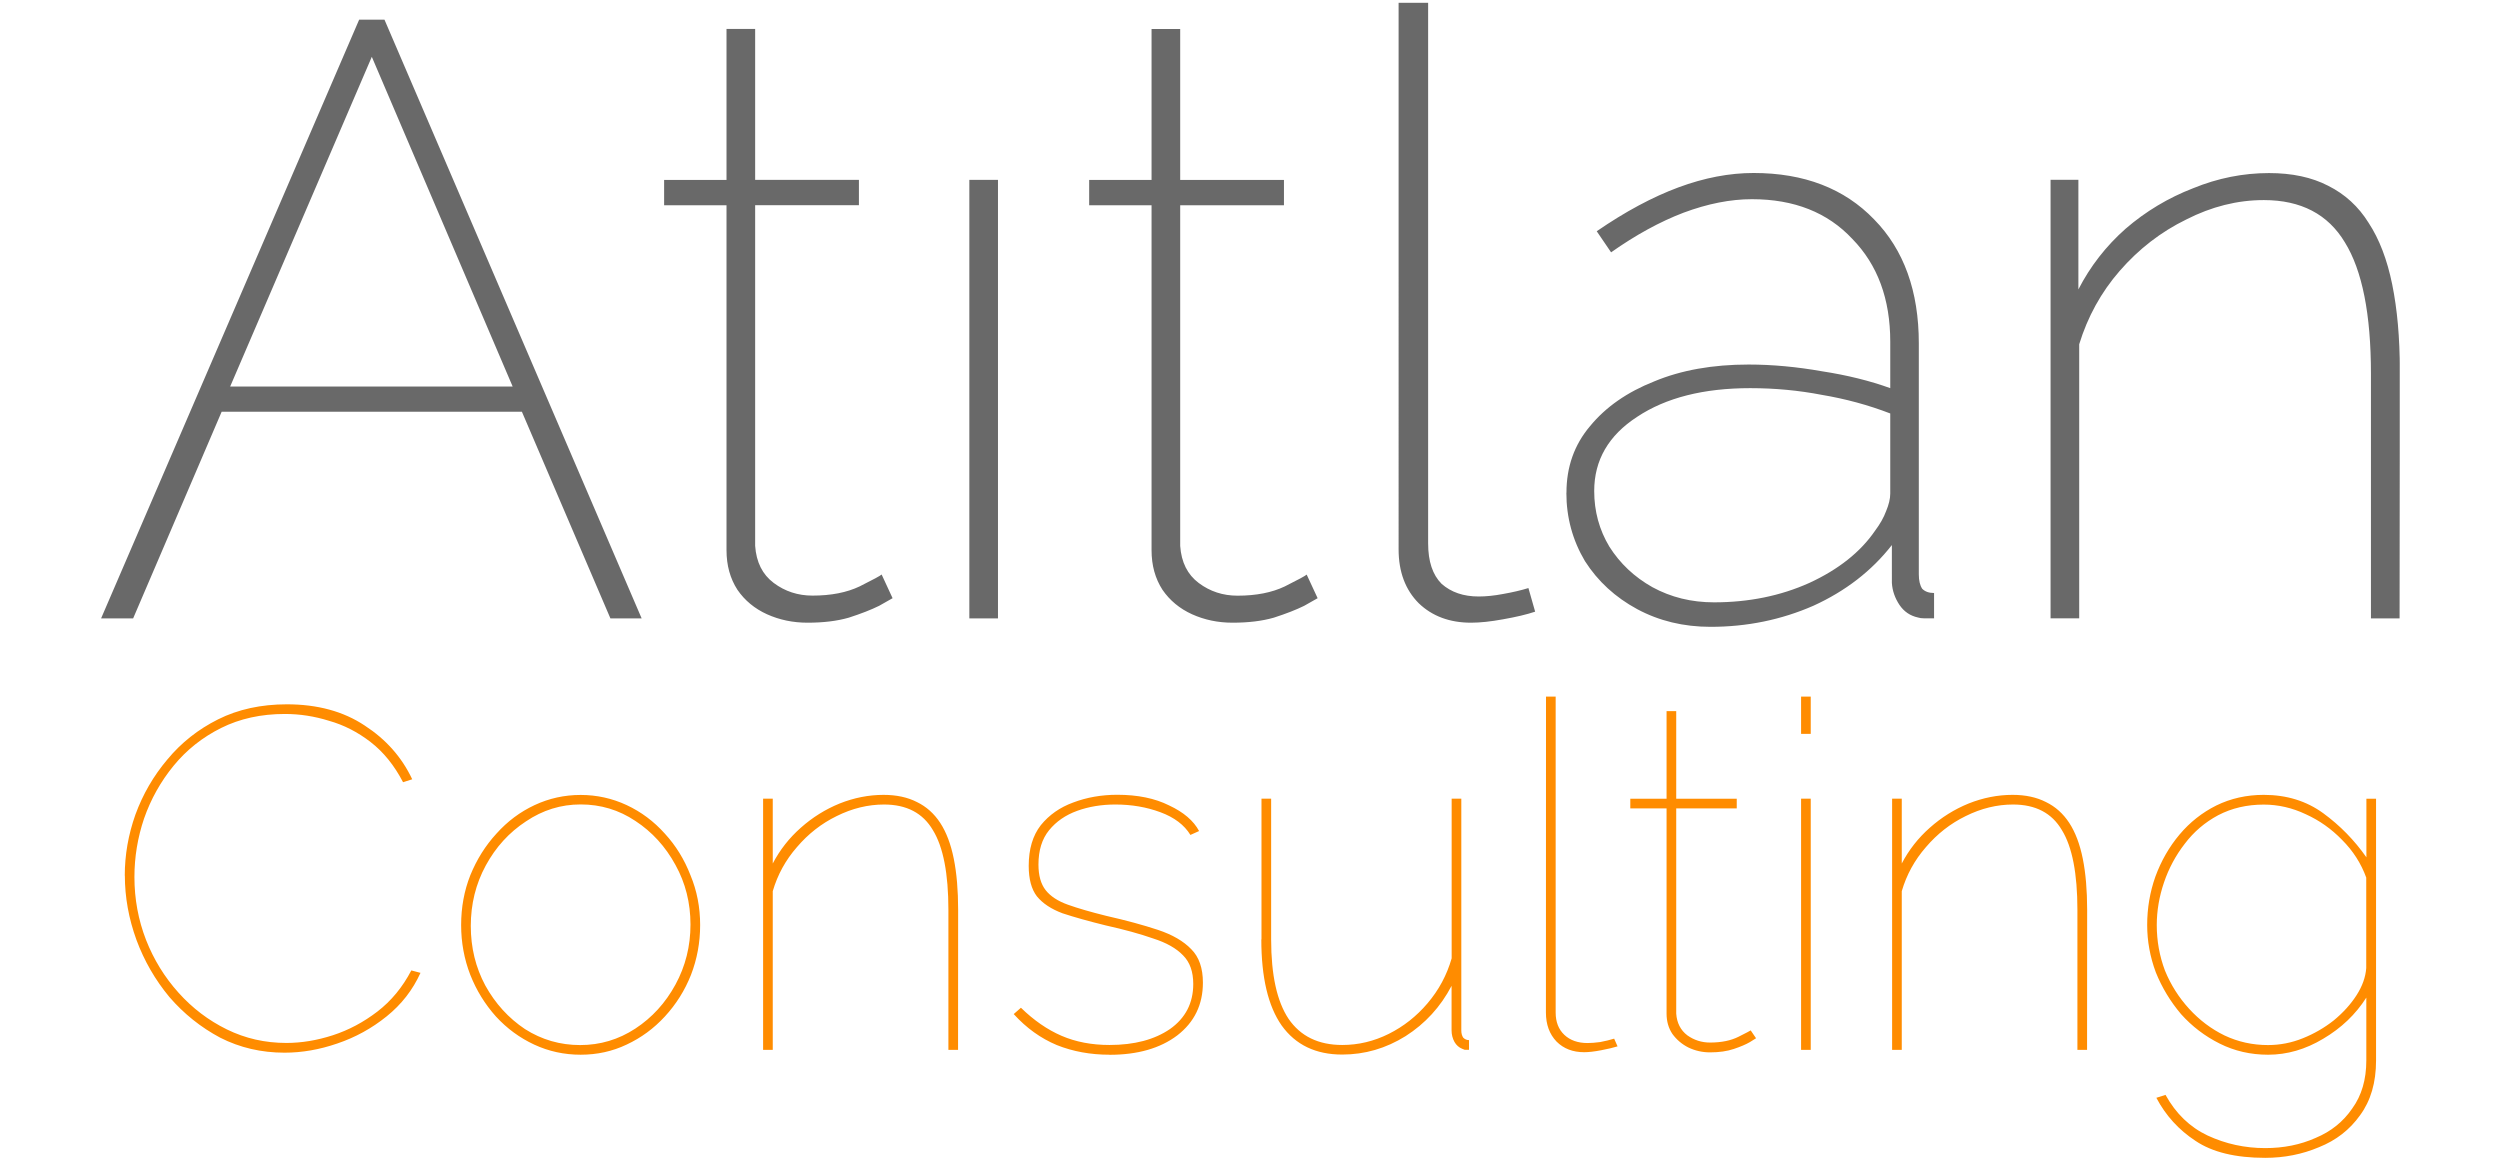 <?xml version="1.0" encoding="UTF-8" standalone="no"?>
<!-- Created with Inkscape (http://www.inkscape.org/) -->

<svg
   width="140"
   height="65"
   viewBox="0 0 140 65"
   version="1.1"
   id="svg1"
   sodipodi:docname="wordstamp.svg"
   inkscape:version="1.3.2 (091e20e, 2023-11-25)"
   xmlns:inkscape="http://www.inkscape.org/namespaces/inkscape"
   xmlns:sodipodi="http://sodipodi.sourceforge.net/DTD/sodipodi-0.dtd"
   xmlns="http://www.w3.org/2000/svg"
   xmlns:svg="http://www.w3.org/2000/svg">
  <sodipodi:namedview
     id="namedview1"
     pagecolor="#ffffff"
     bordercolor="#cccccc"
     borderopacity="1"
     inkscape:showpageshadow="0"
     inkscape:pageopacity="1"
     inkscape:pagecheckerboard="0"
     inkscape:deskcolor="#d1d1d1"
     inkscape:zoom="3.0458894"
     inkscape:cx="62.543308"
     inkscape:cy="16.579722"
     inkscape:window-width="1280"
     inkscape:window-height="772"
     inkscape:window-x="0"
     inkscape:window-y="1108"
     inkscape:window-maximized="0"
     inkscape:current-layer="svg1" />
  <defs
     id="defs1">
    <clipPath
       clipPathUnits="userSpaceOnUse"
       id="clipPath3">
      <path
         id="path3"
         style="fill:#ff0000;fill-opacity:1;fill-rule:nonzero;stroke:none;stroke-width:0.207"
         d="m 302.638,17.122 v 7.692 h 28.332 v -7.692 h -6.08 c -0.065,0.078 -0.145,0.156 -0.243,0.231 -0.284,0.216 -0.566,0.434 -0.844,0.657 -0.934,0.751 -1.732,-0.125 -0.847,-0.888 z" />
    </clipPath>
  </defs>
  <g
     id="layer6"
     transform="matrix(3.562,0,0,3.562,-290.118,-259.802)">
    <g
       id="g4-0"
       transform="matrix(1.799,0,0,1.799,-468.818,34.726)"
       style="stroke:#ffffff;stroke-width:0.556">
      <g
         id="g5-3"
         transform="matrix(0.709,0,0,0.709,92.187,9.125)"
         style="stroke-width:0.784">
        <path
           d="m 305.818,17.33 h 0.312 l 3.17,7.38 h -0.385 l -1.091,-2.547 h -3.701 l -1.091,2.547 h -0.395 z m 1.892,4.522 -1.736,-4.064 -1.746,4.064 z m 4.683,2.609 c -0.014,0.007 -0.069,0.038 -0.166,0.094 -0.097,0.048 -0.222,0.097 -0.374,0.146 -0.146,0.042 -0.315,0.062 -0.509,0.062 -0.18,0 -0.346,-0.035 -0.499,-0.104 -0.152,-0.069 -0.274,-0.17 -0.364,-0.301 -0.09,-0.139 -0.135,-0.301 -0.135,-0.489 v -4.251 h -0.769 v -0.312 h 0.769 V 17.444 h 0.353 v 1.861 h 1.279 v 0.312 h -1.279 v 4.199 c 0.014,0.201 0.09,0.353 0.229,0.457 0.139,0.104 0.298,0.156 0.478,0.156 0.229,0 0.423,-0.038 0.582,-0.114 0.166,-0.083 0.256,-0.132 0.27,-0.146 z m 0.946,0.249 v -5.405 h 0.353 v 5.405 z m 4.293,-0.249 c -0.014,0.007 -0.069,0.038 -0.166,0.094 -0.097,0.048 -0.222,0.097 -0.374,0.146 -0.146,0.042 -0.315,0.062 -0.509,0.062 -0.18,0 -0.346,-0.035 -0.499,-0.104 -0.152,-0.069 -0.274,-0.17 -0.364,-0.301 -0.09,-0.139 -0.135,-0.301 -0.135,-0.489 v -4.251 h -0.769 v -0.312 h 0.769 v -1.861 h 0.353 v 1.861 h 1.279 v 0.312 h -1.279 v 4.199 c 0.014,0.201 0.09,0.353 0.229,0.457 0.139,0.104 0.298,0.156 0.478,0.156 0.229,0 0.423,-0.038 0.582,-0.114 0.166,-0.083 0.256,-0.132 0.27,-0.146 z m 0.998,-7.339 h 0.364 v 6.663 c 0,0.222 0.055,0.388 0.166,0.499 0.118,0.104 0.27,0.156 0.457,0.156 0.09,0 0.191,-0.01 0.301,-0.031 0.118,-0.021 0.222,-0.045 0.312,-0.073 l 0.083,0.291 c -0.104,0.035 -0.236,0.066 -0.395,0.094 -0.152,0.028 -0.284,0.042 -0.395,0.042 -0.263,0 -0.478,-0.08 -0.644,-0.239 -0.166,-0.166 -0.249,-0.388 -0.249,-0.665 z m 2.069,6.039 c 0,-0.319 0.097,-0.592 0.291,-0.821 0.194,-0.236 0.457,-0.419 0.79,-0.551 0.333,-0.139 0.721,-0.208 1.164,-0.208 0.291,0 0.593,0.028 0.904,0.083 0.312,0.048 0.593,0.118 0.842,0.208 v -0.572 c 0,-0.527 -0.156,-0.949 -0.468,-1.268 -0.305,-0.326 -0.717,-0.489 -1.237,-0.489 -0.263,0 -0.544,0.055 -0.842,0.166 -0.291,0.111 -0.589,0.274 -0.894,0.489 l -0.177,-0.26 c 0.353,-0.243 0.69,-0.423 1.008,-0.541 0.319,-0.118 0.627,-0.177 0.925,-0.177 0.624,0 1.119,0.191 1.486,0.572 0.367,0.374 0.551,0.884 0.551,1.528 v 2.848 c 0,0.076 0.014,0.135 0.042,0.177 0.035,0.035 0.083,0.052 0.146,0.052 v 0.312 h -0.125 c -0.028,0 -0.052,-0.003 -0.073,-0.01 -0.097,-0.021 -0.173,-0.073 -0.229,-0.156 -0.055,-0.083 -0.087,-0.173 -0.093,-0.27 V 23.806 c -0.249,0.319 -0.572,0.568 -0.967,0.748 -0.395,0.173 -0.818,0.26 -1.268,0.26 -0.333,0 -0.634,-0.073 -0.904,-0.218 -0.27,-0.146 -0.485,-0.343 -0.644,-0.592 -0.152,-0.256 -0.229,-0.537 -0.229,-0.842 z m 3.804,0.468 c 0.062,-0.083 0.107,-0.163 0.135,-0.239 0.035,-0.083 0.052,-0.156 0.052,-0.218 v -0.988 c -0.27,-0.104 -0.551,-0.18 -0.842,-0.229 -0.284,-0.055 -0.579,-0.083 -0.884,-0.083 -0.575,0 -1.039,0.118 -1.393,0.353 -0.353,0.229 -0.53,0.534 -0.53,0.915 0,0.249 0.062,0.478 0.187,0.686 0.132,0.208 0.308,0.374 0.53,0.499 0.229,0.125 0.482,0.187 0.759,0.187 0.43,0 0.821,-0.08 1.175,-0.239 0.36,-0.166 0.631,-0.381 0.811,-0.644 z m -1.383,-5.551 -0.249,-0.135 0.644,-0.821 h 0.468 z m 7.848,6.632 h -0.353 v -3.014 c 0,-0.735 -0.107,-1.275 -0.322,-1.622 -0.208,-0.346 -0.541,-0.52 -0.998,-0.52 -0.326,0 -0.644,0.08 -0.956,0.239 -0.312,0.152 -0.586,0.364 -0.821,0.634 -0.229,0.263 -0.395,0.565 -0.499,0.904 v 3.378 h -0.353 v -5.405 h 0.343 v 1.351 c 0.146,-0.284 0.34,-0.534 0.582,-0.748 0.249,-0.215 0.527,-0.381 0.832,-0.499 0.305,-0.125 0.617,-0.187 0.936,-0.187 0.284,0 0.527,0.052 0.728,0.156 0.208,0.104 0.374,0.256 0.499,0.457 0.132,0.201 0.229,0.454 0.291,0.759 0.062,0.305 0.094,0.658 0.094,1.06 z"
           id="text3-9"
           style="font-weight:200;font-size:6.615px;line-height:1;font-family:Raleway;-inkscape-font-specification:'Raleway Ultra-Light';text-align:center;letter-spacing:0px;word-spacing:0px;text-anchor:middle;fill:#696969;fill-opacity:1;stroke:none;stroke-width:0.207;stroke-linecap:round;stroke-linejoin:bevel;paint-order:stroke fill markers"
           aria-label="Atítlán"
           clip-path="url(#clipPath3)" />
        <path
           style="font-weight:100;font-size:3.796px;line-height:1;font-family:Raleway;-inkscape-font-specification:'Raleway Thin';text-align:center;letter-spacing:0px;word-spacing:0px;text-anchor:middle;fill:#ff8c00;fill-opacity:1;stroke:none;stroke-width:0.207;stroke-linecap:round;stroke-linejoin:bevel;stroke-opacity:1;paint-order:stroke fill markers"
           d="m 302.929,27.881 q 0,-0.382 0.131,-0.752 0.137,-0.376 0.394,-0.68 0.256,-0.31 0.626,-0.495 0.37,-0.185 0.847,-0.185 0.567,0 0.96,0.262 0.394,0.256 0.585,0.662 l -0.113,0.036 q -0.161,-0.31 -0.4,-0.495 -0.239,-0.185 -0.513,-0.262 -0.268,-0.084 -0.543,-0.084 -0.441,0 -0.787,0.173 -0.346,0.173 -0.585,0.465 -0.239,0.292 -0.364,0.65 -0.119,0.352 -0.119,0.722 0,0.406 0.143,0.775 0.143,0.364 0.4,0.65 0.256,0.286 0.596,0.453 0.34,0.167 0.734,0.167 0.28,0 0.573,-0.095 0.292,-0.095 0.549,-0.292 0.256,-0.197 0.418,-0.507 l 0.113,0.03 q -0.143,0.316 -0.418,0.537 -0.274,0.221 -0.608,0.334 -0.328,0.113 -0.65,0.113 -0.429,0 -0.793,-0.185 -0.358,-0.191 -0.626,-0.501 -0.262,-0.316 -0.406,-0.704 -0.143,-0.394 -0.143,-0.793 z m 5.619,2.207 q -0.304,0 -0.573,-0.125 -0.268,-0.125 -0.471,-0.346 -0.203,-0.227 -0.316,-0.513 -0.113,-0.292 -0.113,-0.614 0,-0.328 0.113,-0.614 0.119,-0.292 0.322,-0.513 0.203,-0.227 0.471,-0.352 0.268,-0.125 0.567,-0.125 0.298,0 0.567,0.125 0.268,0.125 0.471,0.352 0.203,0.221 0.316,0.513 0.119,0.286 0.119,0.614 0,0.322 -0.113,0.614 -0.113,0.286 -0.322,0.513 -0.203,0.221 -0.471,0.346 -0.262,0.125 -0.567,0.125 z m -1.354,-1.587 q 0,0.4 0.179,0.734 0.185,0.334 0.489,0.537 0.31,0.197 0.68,0.197 0.37,0 0.68,-0.203 0.31,-0.203 0.495,-0.543 0.185,-0.34 0.185,-0.74 0,-0.4 -0.185,-0.734 -0.185,-0.34 -0.495,-0.543 -0.304,-0.203 -0.674,-0.203 -0.364,0 -0.674,0.209 -0.31,0.203 -0.495,0.543 -0.185,0.34 -0.185,0.746 z m 6.006,1.527 h -0.119 v -1.724 q 0,-0.674 -0.191,-0.984 -0.185,-0.316 -0.602,-0.316 -0.298,0 -0.585,0.143 -0.28,0.137 -0.489,0.382 -0.209,0.239 -0.298,0.543 v 1.956 h -0.119 v -3.096 h 0.119 v 0.799 q 0.131,-0.251 0.346,-0.441 0.215,-0.191 0.477,-0.298 0.268,-0.107 0.543,-0.107 0.239,0 0.412,0.089 0.173,0.084 0.286,0.256 0.113,0.173 0.167,0.441 0.054,0.268 0.054,0.632 z m 1.867,0.06 q -0.352,0 -0.65,-0.119 -0.298,-0.125 -0.531,-0.382 l 0.089,-0.078 q 0.239,0.233 0.501,0.346 0.262,0.113 0.591,0.113 0.459,0 0.746,-0.197 0.286,-0.203 0.286,-0.555 0,-0.227 -0.125,-0.352 -0.125,-0.131 -0.37,-0.209 -0.239,-0.084 -0.585,-0.161 -0.316,-0.078 -0.531,-0.149 -0.209,-0.078 -0.316,-0.209 -0.101,-0.131 -0.101,-0.376 0,-0.31 0.149,-0.501 0.155,-0.191 0.4,-0.28 0.251,-0.095 0.543,-0.095 0.376,0 0.638,0.131 0.268,0.125 0.37,0.316 l -0.107,0.048 q -0.113,-0.185 -0.37,-0.28 -0.256,-0.095 -0.555,-0.095 -0.256,0 -0.471,0.078 -0.215,0.078 -0.346,0.239 -0.131,0.161 -0.131,0.423 0,0.203 0.089,0.316 0.089,0.113 0.274,0.179 0.185,0.066 0.471,0.137 0.37,0.084 0.638,0.173 0.268,0.089 0.412,0.239 0.143,0.143 0.143,0.412 0,0.406 -0.316,0.65 -0.316,0.239 -0.835,0.239 z m 1.873,-1.42 v -1.736 h 0.119 v 1.736 q 0,0.656 0.215,0.978 0.221,0.322 0.662,0.322 0.298,0 0.573,-0.137 0.274,-0.137 0.477,-0.376 0.209,-0.245 0.298,-0.555 v -1.968 h 0.119 v 2.857 q 0,0.054 0.024,0.089 0.03,0.03 0.071,0.03 v 0.119 q -0.036,0 -0.054,0 -0.018,-0.006 -0.03,-0.012 -0.06,-0.024 -0.095,-0.084 -0.036,-0.066 -0.036,-0.143 v -0.549 q -0.203,0.388 -0.567,0.62 -0.364,0.227 -0.781,0.227 -0.489,0 -0.746,-0.358 -0.251,-0.358 -0.251,-1.062 z m 3.507,-2.994 h 0.119 v 3.895 q 0,0.173 0.107,0.274 0.107,0.101 0.286,0.101 0.066,0 0.155,-0.012 0.095,-0.018 0.173,-0.042 l 0.042,0.095 q -0.077,0.024 -0.203,0.048 -0.125,0.024 -0.209,0.024 -0.209,0 -0.34,-0.131 -0.131,-0.137 -0.131,-0.358 z m 2.589,4.211 q 0,0 -0.077,0.048 -0.072,0.042 -0.197,0.084 -0.125,0.042 -0.292,0.042 -0.143,0 -0.268,-0.06 -0.119,-0.06 -0.197,-0.167 -0.072,-0.107 -0.072,-0.251 v -2.529 h -0.447 v -0.119 h 0.447 v -1.08 h 0.119 v 1.08 h 0.746 v 0.119 h -0.746 v 2.529 q 0.012,0.173 0.137,0.268 0.125,0.089 0.28,0.089 0.209,0 0.352,-0.072 0.143,-0.072 0.149,-0.078 z m 0.555,0.143 v -3.096 h 0.119 v 3.096 z m 0,-3.895 v -0.459 h 0.119 v 0.459 z m 3.525,3.895 h -0.119 v -1.724 q 0,-0.674 -0.191,-0.984 -0.185,-0.316 -0.602,-0.316 -0.298,0 -0.585,0.143 -0.28,0.137 -0.489,0.382 -0.209,0.239 -0.298,0.543 v 1.956 h -0.119 V 26.932 h 0.119 v 0.799 q 0.131,-0.251 0.346,-0.441 0.215,-0.191 0.477,-0.298 0.268,-0.107 0.543,-0.107 0.239,0 0.412,0.089 0.173,0.084 0.286,0.256 0.113,0.173 0.167,0.441 0.054,0.268 0.054,0.632 z m 2.231,0.06 q -0.322,0 -0.596,-0.137 -0.274,-0.137 -0.477,-0.364 -0.197,-0.233 -0.31,-0.513 -0.107,-0.286 -0.107,-0.585 0,-0.31 0.101,-0.596 0.107,-0.292 0.298,-0.519 0.191,-0.227 0.453,-0.358 0.268,-0.131 0.585,-0.131 0.423,0 0.734,0.227 0.31,0.227 0.531,0.543 v -0.722 h 0.119 v 3.227 q 0,0.406 -0.197,0.674 -0.191,0.268 -0.507,0.394 -0.31,0.131 -0.662,0.131 -0.549,0 -0.859,-0.209 -0.31,-0.203 -0.483,-0.531 l 0.113,-0.036 q 0.191,0.346 0.519,0.501 0.334,0.155 0.71,0.155 0.34,0 0.62,-0.125 0.286,-0.119 0.453,-0.364 0.173,-0.239 0.173,-0.591 v -0.775 q -0.197,0.31 -0.531,0.507 -0.328,0.197 -0.68,0.197 z m 0,-0.119 q 0.221,0 0.429,-0.084 0.209,-0.084 0.382,-0.221 0.173,-0.143 0.28,-0.31 0.107,-0.167 0.119,-0.334 V 27.905 q -0.095,-0.262 -0.298,-0.465 -0.197,-0.203 -0.447,-0.316 -0.251,-0.119 -0.519,-0.119 -0.31,0 -0.561,0.131 -0.245,0.131 -0.412,0.352 -0.167,0.215 -0.256,0.477 -0.089,0.262 -0.089,0.525 0,0.292 0.101,0.561 0.107,0.262 0.298,0.471 0.191,0.209 0.435,0.328 0.251,0.119 0.537,0.119 z"
           id="text20-9"
           aria-label="Consulting " />
      </g>
    </g>
  </g>
  <script
     id="mesh_polyfill"
     type="text/javascript">
!function(){const t=&quot;http://www.w3.org/2000/svg&quot;,e=&quot;http://www.w3.org/1999/xlink&quot;,s=&quot;http://www.w3.org/1999/xhtml&quot;,r=2;if(document.createElementNS(t,&quot;meshgradient&quot;).x)return;const n=(t,e,s,r)=&gt;{let n=new x(.5*(e.x+s.x),.5*(e.y+s.y)),o=new x(.5*(t.x+e.x),.5*(t.y+e.y)),i=new x(.5*(s.x+r.x),.5*(s.y+r.y)),a=new x(.5*(n.x+o.x),.5*(n.y+o.y)),h=new x(.5*(n.x+i.x),.5*(n.y+i.y)),l=new x(.5*(a.x+h.x),.5*(a.y+h.y));return[[t,o,a,l],[l,h,i,r]]},o=t=&gt;{let e=t[0].distSquared(t[1]),s=t[2].distSquared(t[3]),r=.25*t[0].distSquared(t[2]),n=.25*t[1].distSquared(t[3]),o=e&gt;s?e:s,i=r&gt;n?r:n;return 18*(o&gt;i?o:i)},i=(t,e)=&gt;Math.sqrt(t.distSquared(e)),a=(t,e)=&gt;t.scale(2/3).add(e.scale(1/3)),h=t=&gt;{let e,s,r,n,o,i,a,h=new g;return t.match(/(\w+\(\s*[^)]+\))+/g).forEach(t=&gt;{let l=t.match(/[\w.-]+/g),d=l.shift();switch(d){case&quot;translate&quot;:2===l.length?e=new g(1,0,0,1,l[0],l[1]):(console.error(&quot;mesh.js: translate does not have 2 arguments!&quot;),e=new g(1,0,0,1,0,0)),h=h.append(e);break;case&quot;scale&quot;:1===l.length?s=new g(l[0],0,0,l[0],0,0):2===l.length?s=new g(l[0],0,0,l[1],0,0):(console.error(&quot;mesh.js: scale does not have 1 or 2 arguments!&quot;),s=new g(1,0,0,1,0,0)),h=h.append(s);break;case&quot;rotate&quot;:if(3===l.length&amp;&amp;(e=new g(1,0,0,1,l[1],l[2]),h=h.append(e)),l[0]){r=l[0]*Math.PI/180;let t=Math.cos(r),e=Math.sin(r);Math.abs(t)&lt;1e-16&amp;&amp;(t=0),Math.abs(e)&lt;1e-16&amp;&amp;(e=0),a=new g(t,e,-e,t,0,0),h=h.append(a)}else console.error(&quot;math.js: No argument to rotate transform!&quot;);3===l.length&amp;&amp;(e=new g(1,0,0,1,-l[1],-l[2]),h=h.append(e));break;case&quot;skewX&quot;:l[0]?(r=l[0]*Math.PI/180,n=Math.tan(r),o=new g(1,0,n,1,0,0),h=h.append(o)):console.error(&quot;math.js: No argument to skewX transform!&quot;);break;case&quot;skewY&quot;:l[0]?(r=l[0]*Math.PI/180,n=Math.tan(r),i=new g(1,n,0,1,0,0),h=h.append(i)):console.error(&quot;math.js: No argument to skewY transform!&quot;);break;case&quot;matrix&quot;:6===l.length?h=h.append(new g(...l)):console.error(&quot;math.js: Incorrect number of arguments for matrix!&quot;);break;default:console.error(&quot;mesh.js: Unhandled transform type: &quot;+d)}}),h},l=t=&gt;{let e=[],s=t.split(/[ ,]+/);for(let t=0,r=s.length-1;t&lt;r;t+=2)e.push(new x(parseFloat(s[t]),parseFloat(s[t+1])));return e},d=(t,e)=&gt;{for(let s in e)t.setAttribute(s,e[s])},c=(t,e,s,r,n)=&gt;{let o,i,a=[0,0,0,0];for(let h=0;h&lt;3;++h)e[h]&lt;t[h]&amp;&amp;e[h]&lt;s[h]||t[h]&lt;e[h]&amp;&amp;s[h]&lt;e[h]?a[h]=0:(a[h]=.5*((e[h]-t[h])/r+(s[h]-e[h])/n),o=Math.abs(3*(e[h]-t[h])/r),i=Math.abs(3*(s[h]-e[h])/n),a[h]&gt;o?a[h]=o:a[h]&gt;i&amp;&amp;(a[h]=i));return a},u=[[1,0,0,0,0,0,0,0,0,0,0,0,0,0,0,0],[0,0,0,0,1,0,0,0,0,0,0,0,0,0,0,0],[-3,3,0,0,-2,-1,0,0,0,0,0,0,0,0,0,0],[2,-2,0,0,1,1,0,0,0,0,0,0,0,0,0,0],[0,0,0,0,0,0,0,0,1,0,0,0,0,0,0,0],[0,0,0,0,0,0,0,0,0,0,0,0,1,0,0,0],[0,0,0,0,0,0,0,0,-3,3,0,0,-2,-1,0,0],[0,0,0,0,0,0,0,0,2,-2,0,0,1,1,0,0],[-3,0,3,0,0,0,0,0,-2,0,-1,0,0,0,0,0],[0,0,0,0,-3,0,3,0,0,0,0,0,-2,0,-1,0],[9,-9,-9,9,6,3,-6,-3,6,-6,3,-3,4,2,2,1],[-6,6,6,-6,-3,-3,3,3,-4,4,-2,2,-2,-2,-1,-1],[2,0,-2,0,0,0,0,0,1,0,1,0,0,0,0,0],[0,0,0,0,2,0,-2,0,0,0,0,0,1,0,1,0],[-6,6,6,-6,-4,-2,4,2,-3,3,-3,3,-2,-1,-2,-1],[4,-4,-4,4,2,2,-2,-2,2,-2,2,-2,1,1,1,1]],f=t=&gt;{let e=[];for(let s=0;s&lt;16;++s){e[s]=0;for(let r=0;r&lt;16;++r)e[s]+=u[s][r]*t[r]}return e},p=(t,e,s)=&gt;{const r=e*e,n=s*s,o=e*e*e,i=s*s*s;return t[0]+t[1]*e+t[2]*r+t[3]*o+t[4]*s+t[5]*s*e+t[6]*s*r+t[7]*s*o+t[8]*n+t[9]*n*e+t[10]*n*r+t[11]*n*o+t[12]*i+t[13]*i*e+t[14]*i*r+t[15]*i*o},y=t=&gt;{let e=[],s=[],r=[];for(let s=0;s&lt;4;++s)e[s]=[],e[s][0]=n(t[0][s],t[1][s],t[2][s],t[3][s]),e[s][1]=[],e[s][1].push(...n(...e[s][0][0])),e[s][1].push(...n(...e[s][0][1])),e[s][2]=[],e[s][2].push(...n(...e[s][1][0])),e[s][2].push(...n(...e[s][1][1])),e[s][2].push(...n(...e[s][1][2])),e[s][2].push(...n(...e[s][1][3]));for(let t=0;t&lt;8;++t){s[t]=[];for(let r=0;r&lt;4;++r)s[t][r]=[],s[t][r][0]=n(e[0][2][t][r],e[1][2][t][r],e[2][2][t][r],e[3][2][t][r]),s[t][r][1]=[],s[t][r][1].push(...n(...s[t][r][0][0])),s[t][r][1].push(...n(...s[t][r][0][1])),s[t][r][2]=[],s[t][r][2].push(...n(...s[t][r][1][0])),s[t][r][2].push(...n(...s[t][r][1][1])),s[t][r][2].push(...n(...s[t][r][1][2])),s[t][r][2].push(...n(...s[t][r][1][3]))}for(let t=0;t&lt;8;++t){r[t]=[];for(let e=0;e&lt;8;++e)r[t][e]=[],r[t][e][0]=s[t][0][2][e],r[t][e][1]=s[t][1][2][e],r[t][e][2]=s[t][2][2][e],r[t][e][3]=s[t][3][2][e]}return r};class x{constructor(t,e){this.x=t||0,this.y=e||0}toString(){return`(x=${this.x}, y=${this.y})`}clone(){return new x(this.x,this.y)}add(t){return new x(this.x+t.x,this.y+t.y)}scale(t){return void 0===t.x?new x(this.x*t,this.y*t):new x(this.x*t.x,this.y*t.y)}distSquared(t){let e=this.x-t.x,s=this.y-t.y;return e*e+s*s}transform(t){let e=this.x*t.a+this.y*t.c+t.e,s=this.x*t.b+this.y*t.d+t.f;return new x(e,s)}}class g{constructor(t,e,s,r,n,o){void 0===t?(this.a=1,this.b=0,this.c=0,this.d=1,this.e=0,this.f=0):(this.a=t,this.b=e,this.c=s,this.d=r,this.e=n,this.f=o)}toString(){return`affine: ${this.a} ${this.c} ${this.e} \n       ${this.b} ${this.d} ${this.f}`}append(t){t instanceof g||console.error(&quot;mesh.js: argument to Affine.append is not affine!&quot;);let e=this.a*t.a+this.c*t.b,s=this.b*t.a+this.d*t.b,r=this.a*t.c+this.c*t.d,n=this.b*t.c+this.d*t.d,o=this.a*t.e+this.c*t.f+this.e,i=this.b*t.e+this.d*t.f+this.f;return new g(e,s,r,n,o,i)}}class w{constructor(t,e){this.nodes=t,this.colors=e}paintCurve(t,e){if(o(this.nodes)&gt;r){const s=n(...this.nodes);let r=[[],[]],o=[[],[]];for(let t=0;t&lt;4;++t)r[0][t]=this.colors[0][t],r[1][t]=(this.colors[0][t]+this.colors[1][t])/2,o[0][t]=r[1][t],o[1][t]=this.colors[1][t];let i=new w(s[0],r),a=new w(s[1],o);i.paintCurve(t,e),a.paintCurve(t,e)}else{let s=Math.round(this.nodes[0].x);if(s&gt;=0&amp;&amp;s&lt;e){let r=4*(~~this.nodes[0].y*e+s);t[r]=Math.round(this.colors[0][0]),t[r+1]=Math.round(this.colors[0][1]),t[r+2]=Math.round(this.colors[0][2]),t[r+3]=Math.round(this.colors[0][3])}}}}class m{constructor(t,e){this.nodes=t,this.colors=e}split(){let t=[[],[],[],[]],e=[[],[],[],[]],s=[[[],[]],[[],[]]],r=[[[],[]],[[],[]]];for(let s=0;s&lt;4;++s){const r=n(this.nodes[0][s],this.nodes[1][s],this.nodes[2][s],this.nodes[3][s]);t[0][s]=r[0][0],t[1][s]=r[0][1],t[2][s]=r[0][2],t[3][s]=r[0][3],e[0][s]=r[1][0],e[1][s]=r[1][1],e[2][s]=r[1][2],e[3][s]=r[1][3]}for(let t=0;t&lt;4;++t)s[0][0][t]=this.colors[0][0][t],s[0][1][t]=this.colors[0][1][t],s[1][0][t]=(this.colors[0][0][t]+this.colors[1][0][t])/2,s[1][1][t]=(this.colors[0][1][t]+this.colors[1][1][t])/2,r[0][0][t]=s[1][0][t],r[0][1][t]=s[1][1][t],r[1][0][t]=this.colors[1][0][t],r[1][1][t]=this.colors[1][1][t];return[new m(t,s),new m(e,r)]}paint(t,e){let s,n=!1;for(let t=0;t&lt;4;++t)if((s=o([this.nodes[0][t],this.nodes[1][t],this.nodes[2][t],this.nodes[3][t]]))&gt;r){n=!0;break}if(n){let s=this.split();s[0].paint(t,e),s[1].paint(t,e)}else{new w([...this.nodes[0]],[...this.colors[0]]).paintCurve(t,e)}}}class b{constructor(t){this.readMesh(t),this.type=t.getAttribute(&quot;type&quot;)||&quot;bilinear&quot;}readMesh(t){let e=[[]],s=[[]],r=Number(t.getAttribute(&quot;x&quot;)),n=Number(t.getAttribute(&quot;y&quot;));e[0][0]=new x(r,n);let o=t.children;for(let t=0,r=o.length;t&lt;r;++t){e[3*t+1]=[],e[3*t+2]=[],e[3*t+3]=[],s[t+1]=[];let r=o[t].children;for(let n=0,o=r.length;n&lt;o;++n){let o=r[n].children;for(let r=0,i=o.length;r&lt;i;++r){let i=r;0!==t&amp;&amp;++i;let h,d=o[r].getAttribute(&quot;path&quot;),c=&quot;l&quot;;null!=d&amp;&amp;(c=(h=d.match(/\s*([lLcC])\s*(.*)/))[1]);let u=l(h[2]);switch(c){case&quot;l&quot;:0===i?(e[3*t][3*n+3]=u[0].add(e[3*t][3*n]),e[3*t][3*n+1]=a(e[3*t][3*n],e[3*t][3*n+3]),e[3*t][3*n+2]=a(e[3*t][3*n+3],e[3*t][3*n])):1===i?(e[3*t+3][3*n+3]=u[0].add(e[3*t][3*n+3]),e[3*t+1][3*n+3]=a(e[3*t][3*n+3],e[3*t+3][3*n+3]),e[3*t+2][3*n+3]=a(e[3*t+3][3*n+3],e[3*t][3*n+3])):2===i?(0===n&amp;&amp;(e[3*t+3][3*n+0]=u[0].add(e[3*t+3][3*n+3])),e[3*t+3][3*n+1]=a(e[3*t+3][3*n],e[3*t+3][3*n+3]),e[3*t+3][3*n+2]=a(e[3*t+3][3*n+3],e[3*t+3][3*n])):(e[3*t+1][3*n]=a(e[3*t][3*n],e[3*t+3][3*n]),e[3*t+2][3*n]=a(e[3*t+3][3*n],e[3*t][3*n]));break;case&quot;L&quot;:0===i?(e[3*t][3*n+3]=u[0],e[3*t][3*n+1]=a(e[3*t][3*n],e[3*t][3*n+3]),e[3*t][3*n+2]=a(e[3*t][3*n+3],e[3*t][3*n])):1===i?(e[3*t+3][3*n+3]=u[0],e[3*t+1][3*n+3]=a(e[3*t][3*n+3],e[3*t+3][3*n+3]),e[3*t+2][3*n+3]=a(e[3*t+3][3*n+3],e[3*t][3*n+3])):2===i?(0===n&amp;&amp;(e[3*t+3][3*n+0]=u[0]),e[3*t+3][3*n+1]=a(e[3*t+3][3*n],e[3*t+3][3*n+3]),e[3*t+3][3*n+2]=a(e[3*t+3][3*n+3],e[3*t+3][3*n])):(e[3*t+1][3*n]=a(e[3*t][3*n],e[3*t+3][3*n]),e[3*t+2][3*n]=a(e[3*t+3][3*n],e[3*t][3*n]));break;case&quot;c&quot;:0===i?(e[3*t][3*n+1]=u[0].add(e[3*t][3*n]),e[3*t][3*n+2]=u[1].add(e[3*t][3*n]),e[3*t][3*n+3]=u[2].add(e[3*t][3*n])):1===i?(e[3*t+1][3*n+3]=u[0].add(e[3*t][3*n+3]),e[3*t+2][3*n+3]=u[1].add(e[3*t][3*n+3]),e[3*t+3][3*n+3]=u[2].add(e[3*t][3*n+3])):2===i?(e[3*t+3][3*n+2]=u[0].add(e[3*t+3][3*n+3]),e[3*t+3][3*n+1]=u[1].add(e[3*t+3][3*n+3]),0===n&amp;&amp;(e[3*t+3][3*n+0]=u[2].add(e[3*t+3][3*n+3]))):(e[3*t+2][3*n]=u[0].add(e[3*t+3][3*n]),e[3*t+1][3*n]=u[1].add(e[3*t+3][3*n]));break;case&quot;C&quot;:0===i?(e[3*t][3*n+1]=u[0],e[3*t][3*n+2]=u[1],e[3*t][3*n+3]=u[2]):1===i?(e[3*t+1][3*n+3]=u[0],e[3*t+2][3*n+3]=u[1],e[3*t+3][3*n+3]=u[2]):2===i?(e[3*t+3][3*n+2]=u[0],e[3*t+3][3*n+1]=u[1],0===n&amp;&amp;(e[3*t+3][3*n+0]=u[2])):(e[3*t+2][3*n]=u[0],e[3*t+1][3*n]=u[1]);break;default:console.error(&quot;mesh.js: &quot;+c+&quot; invalid path type.&quot;)}if(0===t&amp;&amp;0===n||r&gt;0){let e=window.getComputedStyle(o[r]).stopColor.match(/^rgb\s*\(\s*(\d+)\s*,\s*(\d+)\s*,\s*(\d+)\s*\)$/i),a=window.getComputedStyle(o[r]).stopOpacity,h=255;a&amp;&amp;(h=Math.floor(255*a)),e&amp;&amp;(0===i?(s[t][n]=[],s[t][n][0]=Math.floor(e[1]),s[t][n][1]=Math.floor(e[2]),s[t][n][2]=Math.floor(e[3]),s[t][n][3]=h):1===i?(s[t][n+1]=[],s[t][n+1][0]=Math.floor(e[1]),s[t][n+1][1]=Math.floor(e[2]),s[t][n+1][2]=Math.floor(e[3]),s[t][n+1][3]=h):2===i?(s[t+1][n+1]=[],s[t+1][n+1][0]=Math.floor(e[1]),s[t+1][n+1][1]=Math.floor(e[2]),s[t+1][n+1][2]=Math.floor(e[3]),s[t+1][n+1][3]=h):3===i&amp;&amp;(s[t+1][n]=[],s[t+1][n][0]=Math.floor(e[1]),s[t+1][n][1]=Math.floor(e[2]),s[t+1][n][2]=Math.floor(e[3]),s[t+1][n][3]=h))}}e[3*t+1][3*n+1]=new x,e[3*t+1][3*n+2]=new x,e[3*t+2][3*n+1]=new x,e[3*t+2][3*n+2]=new x,e[3*t+1][3*n+1].x=(-4*e[3*t][3*n].x+6*(e[3*t][3*n+1].x+e[3*t+1][3*n].x)+-2*(e[3*t][3*n+3].x+e[3*t+3][3*n].x)+3*(e[3*t+3][3*n+1].x+e[3*t+1][3*n+3].x)+-1*e[3*t+3][3*n+3].x)/9,e[3*t+1][3*n+2].x=(-4*e[3*t][3*n+3].x+6*(e[3*t][3*n+2].x+e[3*t+1][3*n+3].x)+-2*(e[3*t][3*n].x+e[3*t+3][3*n+3].x)+3*(e[3*t+3][3*n+2].x+e[3*t+1][3*n].x)+-1*e[3*t+3][3*n].x)/9,e[3*t+2][3*n+1].x=(-4*e[3*t+3][3*n].x+6*(e[3*t+3][3*n+1].x+e[3*t+2][3*n].x)+-2*(e[3*t+3][3*n+3].x+e[3*t][3*n].x)+3*(e[3*t][3*n+1].x+e[3*t+2][3*n+3].x)+-1*e[3*t][3*n+3].x)/9,e[3*t+2][3*n+2].x=(-4*e[3*t+3][3*n+3].x+6*(e[3*t+3][3*n+2].x+e[3*t+2][3*n+3].x)+-2*(e[3*t+3][3*n].x+e[3*t][3*n+3].x)+3*(e[3*t][3*n+2].x+e[3*t+2][3*n].x)+-1*e[3*t][3*n].x)/9,e[3*t+1][3*n+1].y=(-4*e[3*t][3*n].y+6*(e[3*t][3*n+1].y+e[3*t+1][3*n].y)+-2*(e[3*t][3*n+3].y+e[3*t+3][3*n].y)+3*(e[3*t+3][3*n+1].y+e[3*t+1][3*n+3].y)+-1*e[3*t+3][3*n+3].y)/9,e[3*t+1][3*n+2].y=(-4*e[3*t][3*n+3].y+6*(e[3*t][3*n+2].y+e[3*t+1][3*n+3].y)+-2*(e[3*t][3*n].y+e[3*t+3][3*n+3].y)+3*(e[3*t+3][3*n+2].y+e[3*t+1][3*n].y)+-1*e[3*t+3][3*n].y)/9,e[3*t+2][3*n+1].y=(-4*e[3*t+3][3*n].y+6*(e[3*t+3][3*n+1].y+e[3*t+2][3*n].y)+-2*(e[3*t+3][3*n+3].y+e[3*t][3*n].y)+3*(e[3*t][3*n+1].y+e[3*t+2][3*n+3].y)+-1*e[3*t][3*n+3].y)/9,e[3*t+2][3*n+2].y=(-4*e[3*t+3][3*n+3].y+6*(e[3*t+3][3*n+2].y+e[3*t+2][3*n+3].y)+-2*(e[3*t+3][3*n].y+e[3*t][3*n+3].y)+3*(e[3*t][3*n+2].y+e[3*t+2][3*n].y)+-1*e[3*t][3*n].y)/9}}this.nodes=e,this.colors=s}paintMesh(t,e){let s=(this.nodes.length-1)/3,r=(this.nodes[0].length-1)/3;if(&quot;bilinear&quot;===this.type||s&lt;2||r&lt;2){let n;for(let o=0;o&lt;s;++o)for(let s=0;s&lt;r;++s){let r=[];for(let t=3*o,e=3*o+4;t&lt;e;++t)r.push(this.nodes[t].slice(3*s,3*s+4));let i=[];i.push(this.colors[o].slice(s,s+2)),i.push(this.colors[o+1].slice(s,s+2)),(n=new m(r,i)).paint(t,e)}}else{let n,o,a,h,l,d,u;const x=s,g=r;s++,r++;let w=new Array(s);for(let t=0;t&lt;s;++t){w[t]=new Array(r);for(let e=0;e&lt;r;++e)w[t][e]=[],w[t][e][0]=this.nodes[3*t][3*e],w[t][e][1]=this.colors[t][e]}for(let t=0;t&lt;s;++t)for(let e=0;e&lt;r;++e)0!==t&amp;&amp;t!==x&amp;&amp;(n=i(w[t-1][e][0],w[t][e][0]),o=i(w[t+1][e][0],w[t][e][0]),w[t][e][2]=c(w[t-1][e][1],w[t][e][1],w[t+1][e][1],n,o)),0!==e&amp;&amp;e!==g&amp;&amp;(n=i(w[t][e-1][0],w[t][e][0]),o=i(w[t][e+1][0],w[t][e][0]),w[t][e][3]=c(w[t][e-1][1],w[t][e][1],w[t][e+1][1],n,o));for(let t=0;t&lt;r;++t){w[0][t][2]=[],w[x][t][2]=[];for(let e=0;e&lt;4;++e)n=i(w[1][t][0],w[0][t][0]),o=i(w[x][t][0],w[x-1][t][0]),w[0][t][2][e]=n&gt;0?2*(w[1][t][1][e]-w[0][t][1][e])/n-w[1][t][2][e]:0,w[x][t][2][e]=o&gt;0?2*(w[x][t][1][e]-w[x-1][t][1][e])/o-w[x-1][t][2][e]:0}for(let t=0;t&lt;s;++t){w[t][0][3]=[],w[t][g][3]=[];for(let e=0;e&lt;4;++e)n=i(w[t][1][0],w[t][0][0]),o=i(w[t][g][0],w[t][g-1][0]),w[t][0][3][e]=n&gt;0?2*(w[t][1][1][e]-w[t][0][1][e])/n-w[t][1][3][e]:0,w[t][g][3][e]=o&gt;0?2*(w[t][g][1][e]-w[t][g-1][1][e])/o-w[t][g-1][3][e]:0}for(let s=0;s&lt;x;++s)for(let r=0;r&lt;g;++r){let n=i(w[s][r][0],w[s+1][r][0]),o=i(w[s][r+1][0],w[s+1][r+1][0]),c=i(w[s][r][0],w[s][r+1][0]),x=i(w[s+1][r][0],w[s+1][r+1][0]),g=[[],[],[],[]];for(let t=0;t&lt;4;++t){(d=[])[0]=w[s][r][1][t],d[1]=w[s+1][r][1][t],d[2]=w[s][r+1][1][t],d[3]=w[s+1][r+1][1][t],d[4]=w[s][r][2][t]*n,d[5]=w[s+1][r][2][t]*n,d[6]=w[s][r+1][2][t]*o,d[7]=w[s+1][r+1][2][t]*o,d[8]=w[s][r][3][t]*c,d[9]=w[s+1][r][3][t]*x,d[10]=w[s][r+1][3][t]*c,d[11]=w[s+1][r+1][3][t]*x,d[12]=0,d[13]=0,d[14]=0,d[15]=0,u=f(d);for(let e=0;e&lt;9;++e){g[t][e]=[];for(let s=0;s&lt;9;++s)g[t][e][s]=p(u,e/8,s/8),g[t][e][s]&gt;255?g[t][e][s]=255:g[t][e][s]&lt;0&amp;&amp;(g[t][e][s]=0)}}h=[];for(let t=3*s,e=3*s+4;t&lt;e;++t)h.push(this.nodes[t].slice(3*r,3*r+4));l=y(h);for(let s=0;s&lt;8;++s)for(let r=0;r&lt;8;++r)(a=new m(l[s][r],[[[g[0][s][r],g[1][s][r],g[2][s][r],g[3][s][r]],[g[0][s][r+1],g[1][s][r+1],g[2][s][r+1],g[3][s][r+1]]],[[g[0][s+1][r],g[1][s+1][r],g[2][s+1][r],g[3][s+1][r]],[g[0][s+1][r+1],g[1][s+1][r+1],g[2][s+1][r+1],g[3][s+1][r+1]]]])).paint(t,e)}}}transform(t){if(t instanceof x)for(let e=0,s=this.nodes.length;e&lt;s;++e)for(let s=0,r=this.nodes[0].length;s&lt;r;++s)this.nodes[e][s]=this.nodes[e][s].add(t);else if(t instanceof g)for(let e=0,s=this.nodes.length;e&lt;s;++e)for(let s=0,r=this.nodes[0].length;s&lt;r;++s)this.nodes[e][s]=this.nodes[e][s].transform(t)}scale(t){for(let e=0,s=this.nodes.length;e&lt;s;++e)for(let s=0,r=this.nodes[0].length;s&lt;r;++s)this.nodes[e][s]=this.nodes[e][s].scale(t)}}document.querySelectorAll(&quot;rect,circle,ellipse,path,text&quot;).forEach((r,n)=&gt;{let o=r.getAttribute(&quot;id&quot;);o||(o=&quot;patchjs_shape&quot;+n,r.setAttribute(&quot;id&quot;,o));const i=r.style.fill.match(/^url\(\s*&quot;?\s*#([^\s&quot;]+)&quot;?\s*\)/),a=r.style.stroke.match(/^url\(\s*&quot;?\s*#([^\s&quot;]+)&quot;?\s*\)/);if(i&amp;&amp;i[1]){const a=document.getElementById(i[1]);if(a&amp;&amp;&quot;meshgradient&quot;===a.nodeName){const i=r.getBBox();let l=document.createElementNS(s,&quot;canvas&quot;);d(l,{width:i.width,height:i.height});const c=l.getContext(&quot;2d&quot;);let u=c.createImageData(i.width,i.height);const f=new b(a);&quot;objectBoundingBox&quot;===a.getAttribute(&quot;gradientUnits&quot;)&amp;&amp;f.scale(new x(i.width,i.height));const p=a.getAttribute(&quot;gradientTransform&quot;);null!=p&amp;&amp;f.transform(h(p)),&quot;userSpaceOnUse&quot;===a.getAttribute(&quot;gradientUnits&quot;)&amp;&amp;f.transform(new x(-i.x,-i.y)),f.paintMesh(u.data,l.width),c.putImageData(u,0,0);const y=document.createElementNS(t,&quot;image&quot;);d(y,{width:i.width,height:i.height,x:i.x,y:i.y});let g=l.toDataURL();y.setAttributeNS(e,&quot;xlink:href&quot;,g),r.parentNode.insertBefore(y,r),r.style.fill=&quot;none&quot;;const w=document.createElementNS(t,&quot;use&quot;);w.setAttributeNS(e,&quot;xlink:href&quot;,&quot;#&quot;+o);const m=&quot;patchjs_clip&quot;+n,M=document.createElementNS(t,&quot;clipPath&quot;);M.setAttribute(&quot;id&quot;,m),M.appendChild(w),r.parentElement.insertBefore(M,r),y.setAttribute(&quot;clip-path&quot;,&quot;url(#&quot;+m+&quot;)&quot;),u=null,l=null,g=null}}if(a&amp;&amp;a[1]){const o=document.getElementById(a[1]);if(o&amp;&amp;&quot;meshgradient&quot;===o.nodeName){const i=parseFloat(r.style.strokeWidth.slice(0,-2))*(parseFloat(r.style.strokeMiterlimit)||parseFloat(r.getAttribute(&quot;stroke-miterlimit&quot;))||1),a=r.getBBox(),l=Math.trunc(a.width+i),c=Math.trunc(a.height+i),u=Math.trunc(a.x-i/2),f=Math.trunc(a.y-i/2);let p=document.createElementNS(s,&quot;canvas&quot;);d(p,{width:l,height:c});const y=p.getContext(&quot;2d&quot;);let g=y.createImageData(l,c);const w=new b(o);&quot;objectBoundingBox&quot;===o.getAttribute(&quot;gradientUnits&quot;)&amp;&amp;w.scale(new x(l,c));const m=o.getAttribute(&quot;gradientTransform&quot;);null!=m&amp;&amp;w.transform(h(m)),&quot;userSpaceOnUse&quot;===o.getAttribute(&quot;gradientUnits&quot;)&amp;&amp;w.transform(new x(-u,-f)),w.paintMesh(g.data,p.width),y.putImageData(g,0,0);const M=document.createElementNS(t,&quot;image&quot;);d(M,{width:l,height:c,x:0,y:0});let S=p.toDataURL();M.setAttributeNS(e,&quot;xlink:href&quot;,S);const k=&quot;pattern_clip&quot;+n,A=document.createElementNS(t,&quot;pattern&quot;);d(A,{id:k,patternUnits:&quot;userSpaceOnUse&quot;,width:l,height:c,x:u,y:f}),A.appendChild(M),o.parentNode.appendChild(A),r.style.stroke=&quot;url(#&quot;+k+&quot;)&quot;,g=null,p=null,S=null}}})}();
</script>
</svg>

